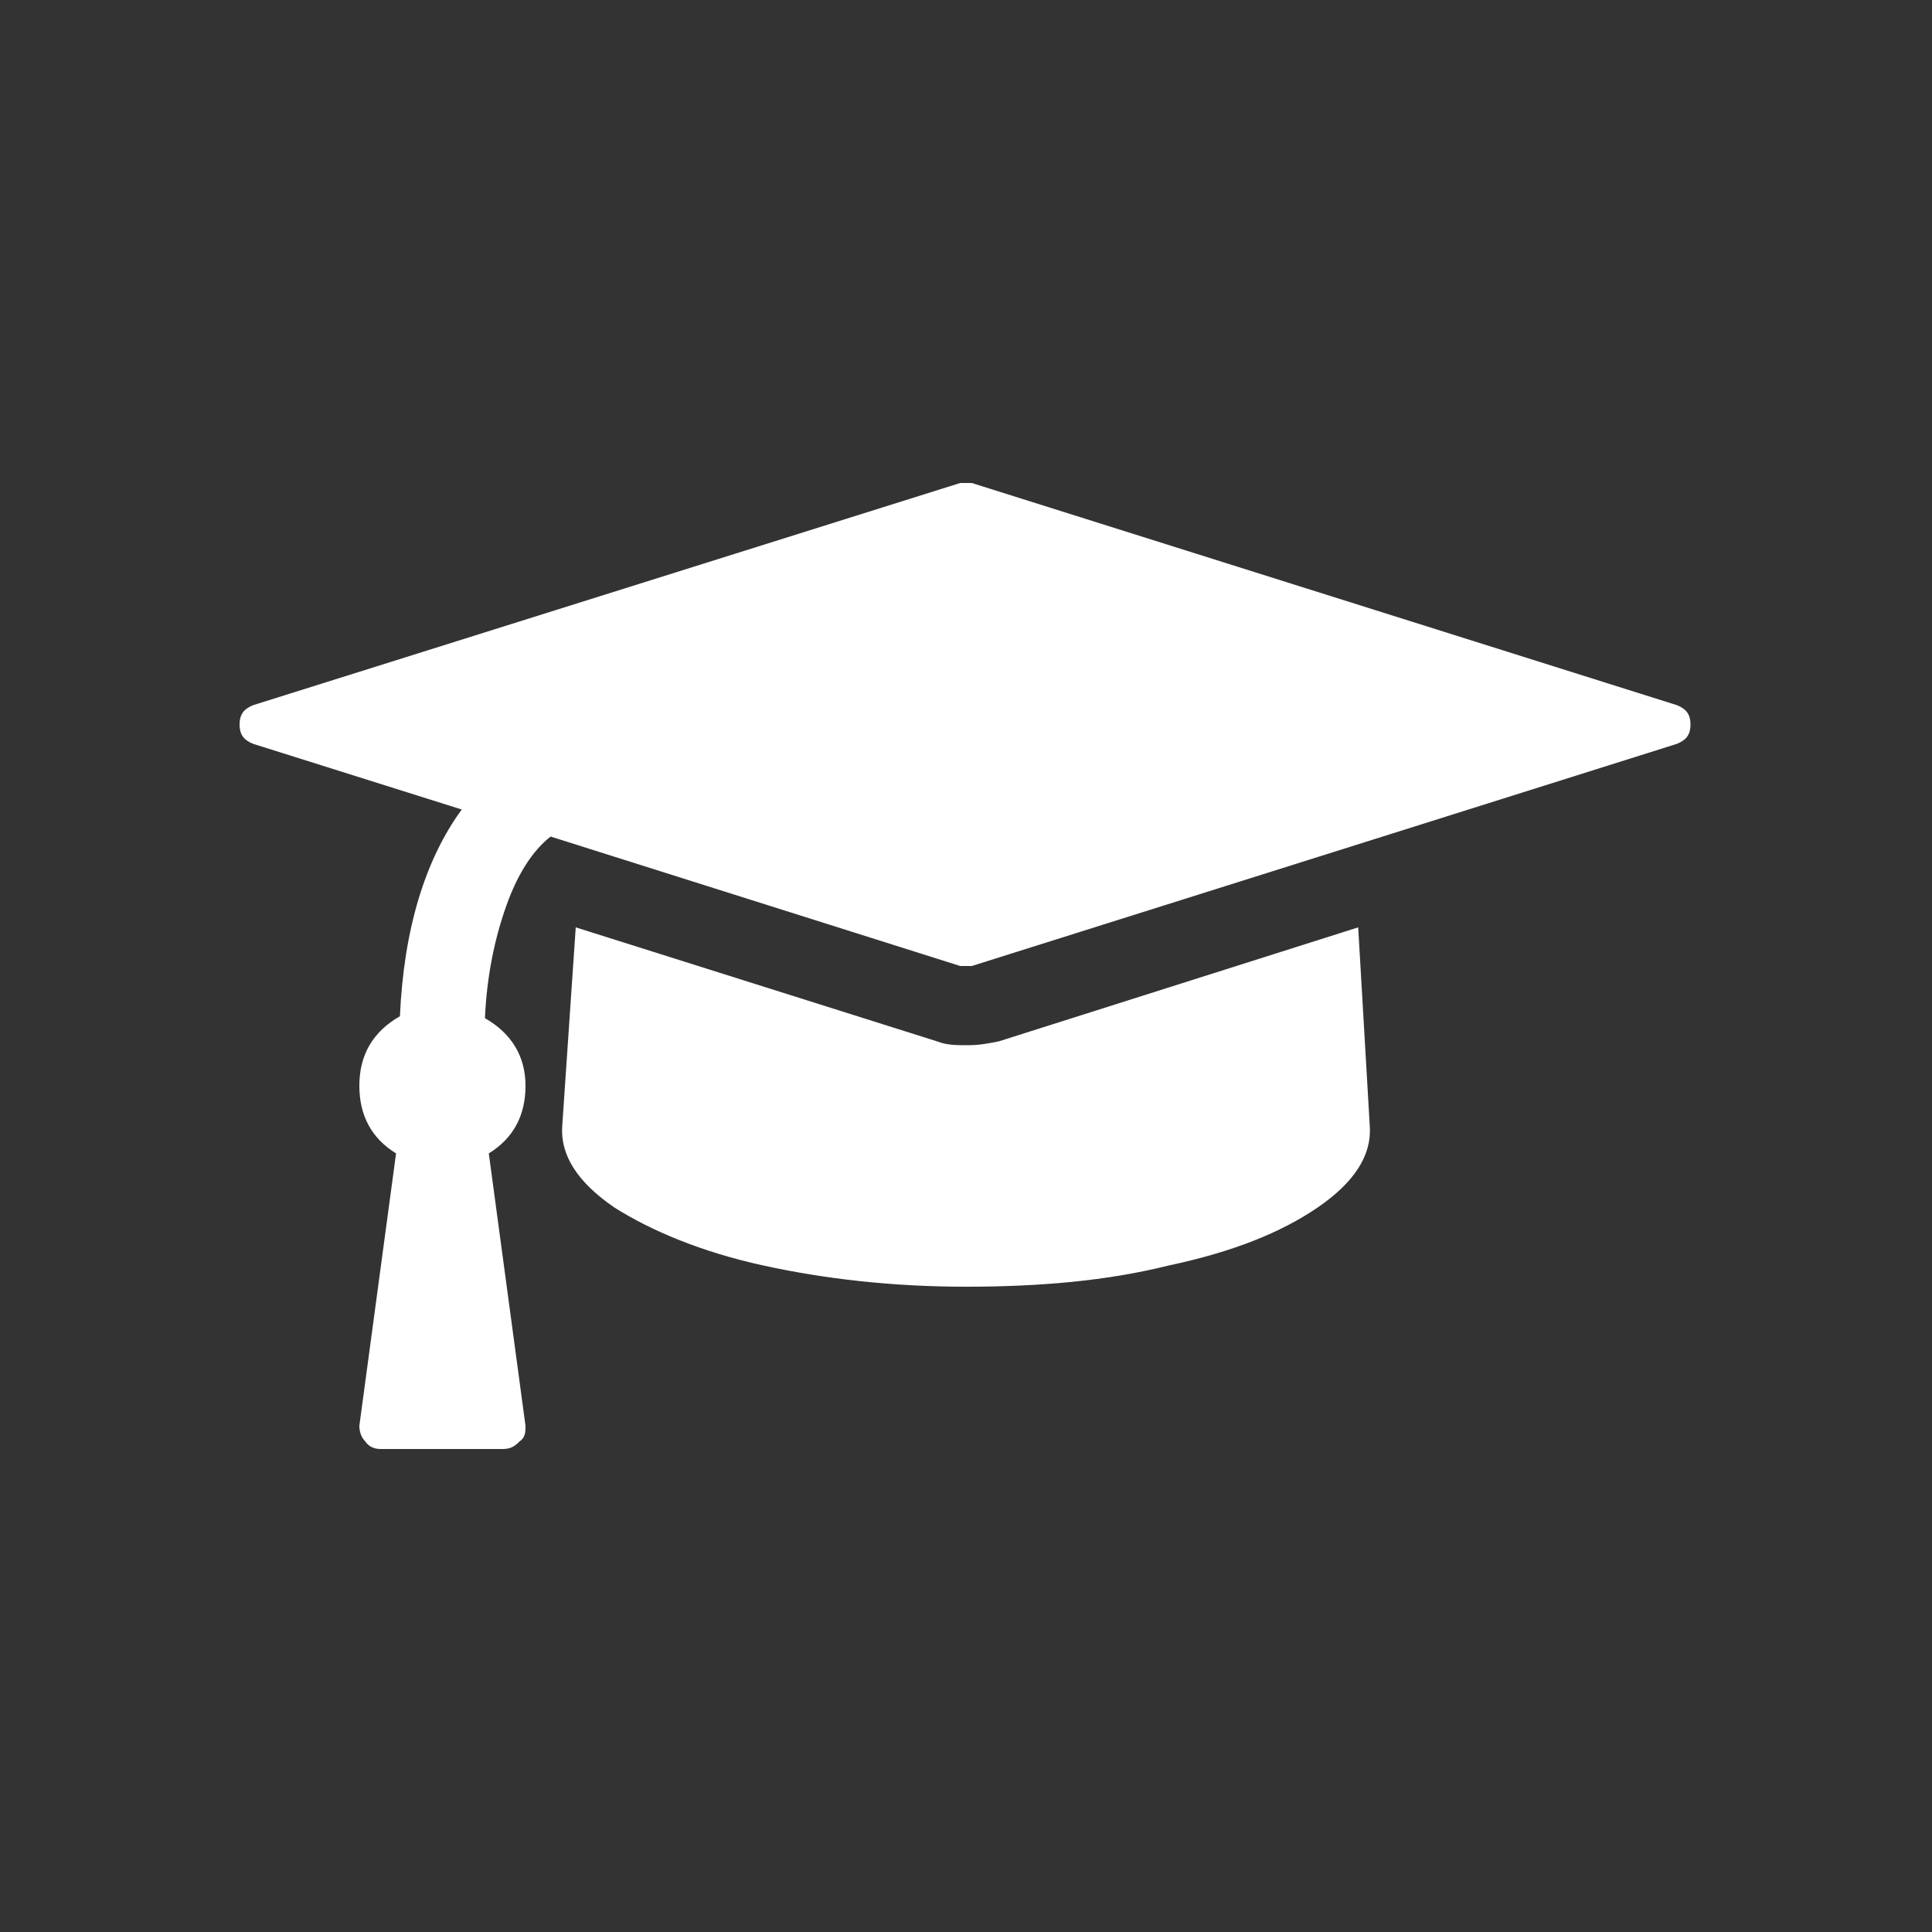 <?xml version="1.0" encoding="utf-8"?>
<!-- Generator: Adobe Illustrator 20.0.0, SVG Export Plug-In . SVG Version: 6.00 Build 0)  -->
<svg version="1.1" id="Layer_1" xmlns="http://www.w3.org/2000/svg" xmlns:xlink="http://www.w3.org/1999/xlink" x="0px" y="0px"
	 viewBox="0 0 100 100" style="enable-background:new 0 0 100 100;" xml:space="preserve">
<rect x="0" y="0" width="100" height="100" fill="#333333" stroke="none"/>
<style type="text/css">
	.st0{fill:#FFFFFF;}
</style>
<g>
	<g>
		<path class="st0" d="M87.5,37.5c0,0.5-0.2,0.8-0.7,1L50.3,50c-0.1,0-0.2,0-0.3,0s-0.2,0-0.3,0l-21.2-6.7c-0.9,0.7-1.7,1.9-2.3,3.6
			c-0.6,1.7-1,3.6-1.1,5.8c1.4,0.8,2.1,2,2.1,3.5s-0.6,2.7-1.9,3.5l1.9,14.1c0,0.3,0,0.6-0.3,0.8C26.6,74.9,26.4,75,26,75h-6.3
			c-0.3,0-0.6-0.1-0.8-0.4c-0.2-0.2-0.3-0.5-0.3-0.8l1.9-14.1c-1.3-0.8-1.9-2-1.9-3.5c0-1.6,0.7-2.8,2.1-3.6
			c0.2-4.5,1.3-8.1,3.2-10.7l-10.8-3.4c-0.5-0.2-0.7-0.5-0.7-1s0.2-0.8,0.7-1L49.7,25c0.1,0,0.2,0,0.3,0s0.2,0,0.3,0l36.5,11.5
			C87.3,36.7,87.5,37,87.5,37.5z M70.3,48l0.6,10.3c0.1,1.5-0.8,2.9-2.7,4.2c-1.9,1.3-4.4,2.3-7.7,3c-3.2,0.8-6.7,1.1-10.5,1.1
			s-7.3-0.4-10.5-1.1s-5.8-1.8-7.7-3c-1.9-1.3-2.8-2.7-2.7-4.2L29.8,48l18.7,5.9c0.5,0.2,1,0.2,1.6,0.2s1.1-0.1,1.6-0.2L70.3,48z"/>
	</g>
	<g>
		<path class="st0" d="M54.2,40.1c0,0.9-0.3,1.6-0.9,2.3c-0.6,0.6-1.3,1-2.2,1.2V45c0,0.1,0,0.1-0.1,0.2c0,0-0.1,0.1-0.2,0.1h-1.2
			c-0.1,0-0.1,0-0.2-0.1c-0.1-0.1-0.1-0.1-0.1-0.2v-1.5c-0.4,0-0.7-0.1-1.1-0.3c-0.3-0.1-0.6-0.2-0.9-0.4c-0.2-0.1-0.4-0.3-0.6-0.4
			c-0.2-0.1-0.3-0.2-0.4-0.3c-0.1-0.1-0.1-0.1-0.2-0.2c-0.1-0.1-0.1-0.2,0-0.4l0.9-1.2c0-0.1,0.1-0.1,0.2-0.1s0.2,0,0.2,0.1l0,0
			c0.7,0.6,1.3,0.9,2.1,1.1c0.2,0,0.4,0.1,0.6,0.1c0.5,0,0.9-0.1,1.2-0.4c0.4-0.2,0.5-0.6,0.5-1c0-0.2,0-0.3-0.1-0.5
			c-0.1-0.1-0.2-0.3-0.3-0.4c-0.1-0.1-0.3-0.2-0.5-0.3s-0.4-0.2-0.6-0.3c-0.2-0.1-0.4-0.2-0.7-0.3c-0.2-0.1-0.4-0.2-0.5-0.2
			s-0.3-0.1-0.5-0.2c-0.2-0.1-0.4-0.2-0.5-0.3s-0.3-0.2-0.5-0.3s-0.3-0.2-0.5-0.4c-0.1-0.1-0.2-0.3-0.4-0.4
			c-0.1-0.2-0.2-0.3-0.3-0.5s-0.1-0.4-0.2-0.6c0-0.2-0.1-0.4-0.1-0.7c0-0.8,0.3-1.5,0.8-2.1c0.6-0.6,1.3-1,2.2-1.1V30
			c0-0.1,0-0.1,0.1-0.2s0.1-0.1,0.2-0.1h1.2c0.1,0,0.1,0,0.2,0.1c0,0,0.1,0.1,0.1,0.2v1.5c0.3,0,0.6,0.1,0.9,0.2
			c0.3,0.1,0.6,0.2,0.7,0.3c0.2,0.1,0.4,0.2,0.5,0.3c0.2,0.1,0.3,0.2,0.3,0.2l0.1,0.1c0.1,0.1,0.1,0.2,0,0.3l-0.7,1.3
			c0,0.1-0.1,0.1-0.2,0.1c-0.1,0-0.2,0-0.2-0.1c0,0-0.1,0-0.1-0.1c-0.1,0-0.2-0.1-0.3-0.2c-0.2-0.1-0.3-0.2-0.5-0.3
			s-0.4-0.2-0.6-0.2c-0.2-0.1-0.5-0.1-0.7-0.1c-0.5,0-1,0.1-1.3,0.4s-0.5,0.6-0.5,0.9c0,0.2,0,0.3,0.1,0.4c0,0.1,0.1,0.2,0.2,0.4
			c0.1,0.1,0.2,0.2,0.3,0.3s0.3,0.2,0.5,0.3s0.4,0.2,0.5,0.2c0.1,0.1,0.3,0.1,0.6,0.2c0.3,0.1,0.5,0.2,0.7,0.3s0.4,0.2,0.7,0.3
			s0.5,0.2,0.7,0.4c0.2,0.1,0.3,0.2,0.5,0.4s0.3,0.4,0.5,0.5c0.1,0.2,0.2,0.4,0.3,0.7C54.2,39.5,54.2,39.8,54.2,40.1z"/>
	</g>
</g>
</svg>
